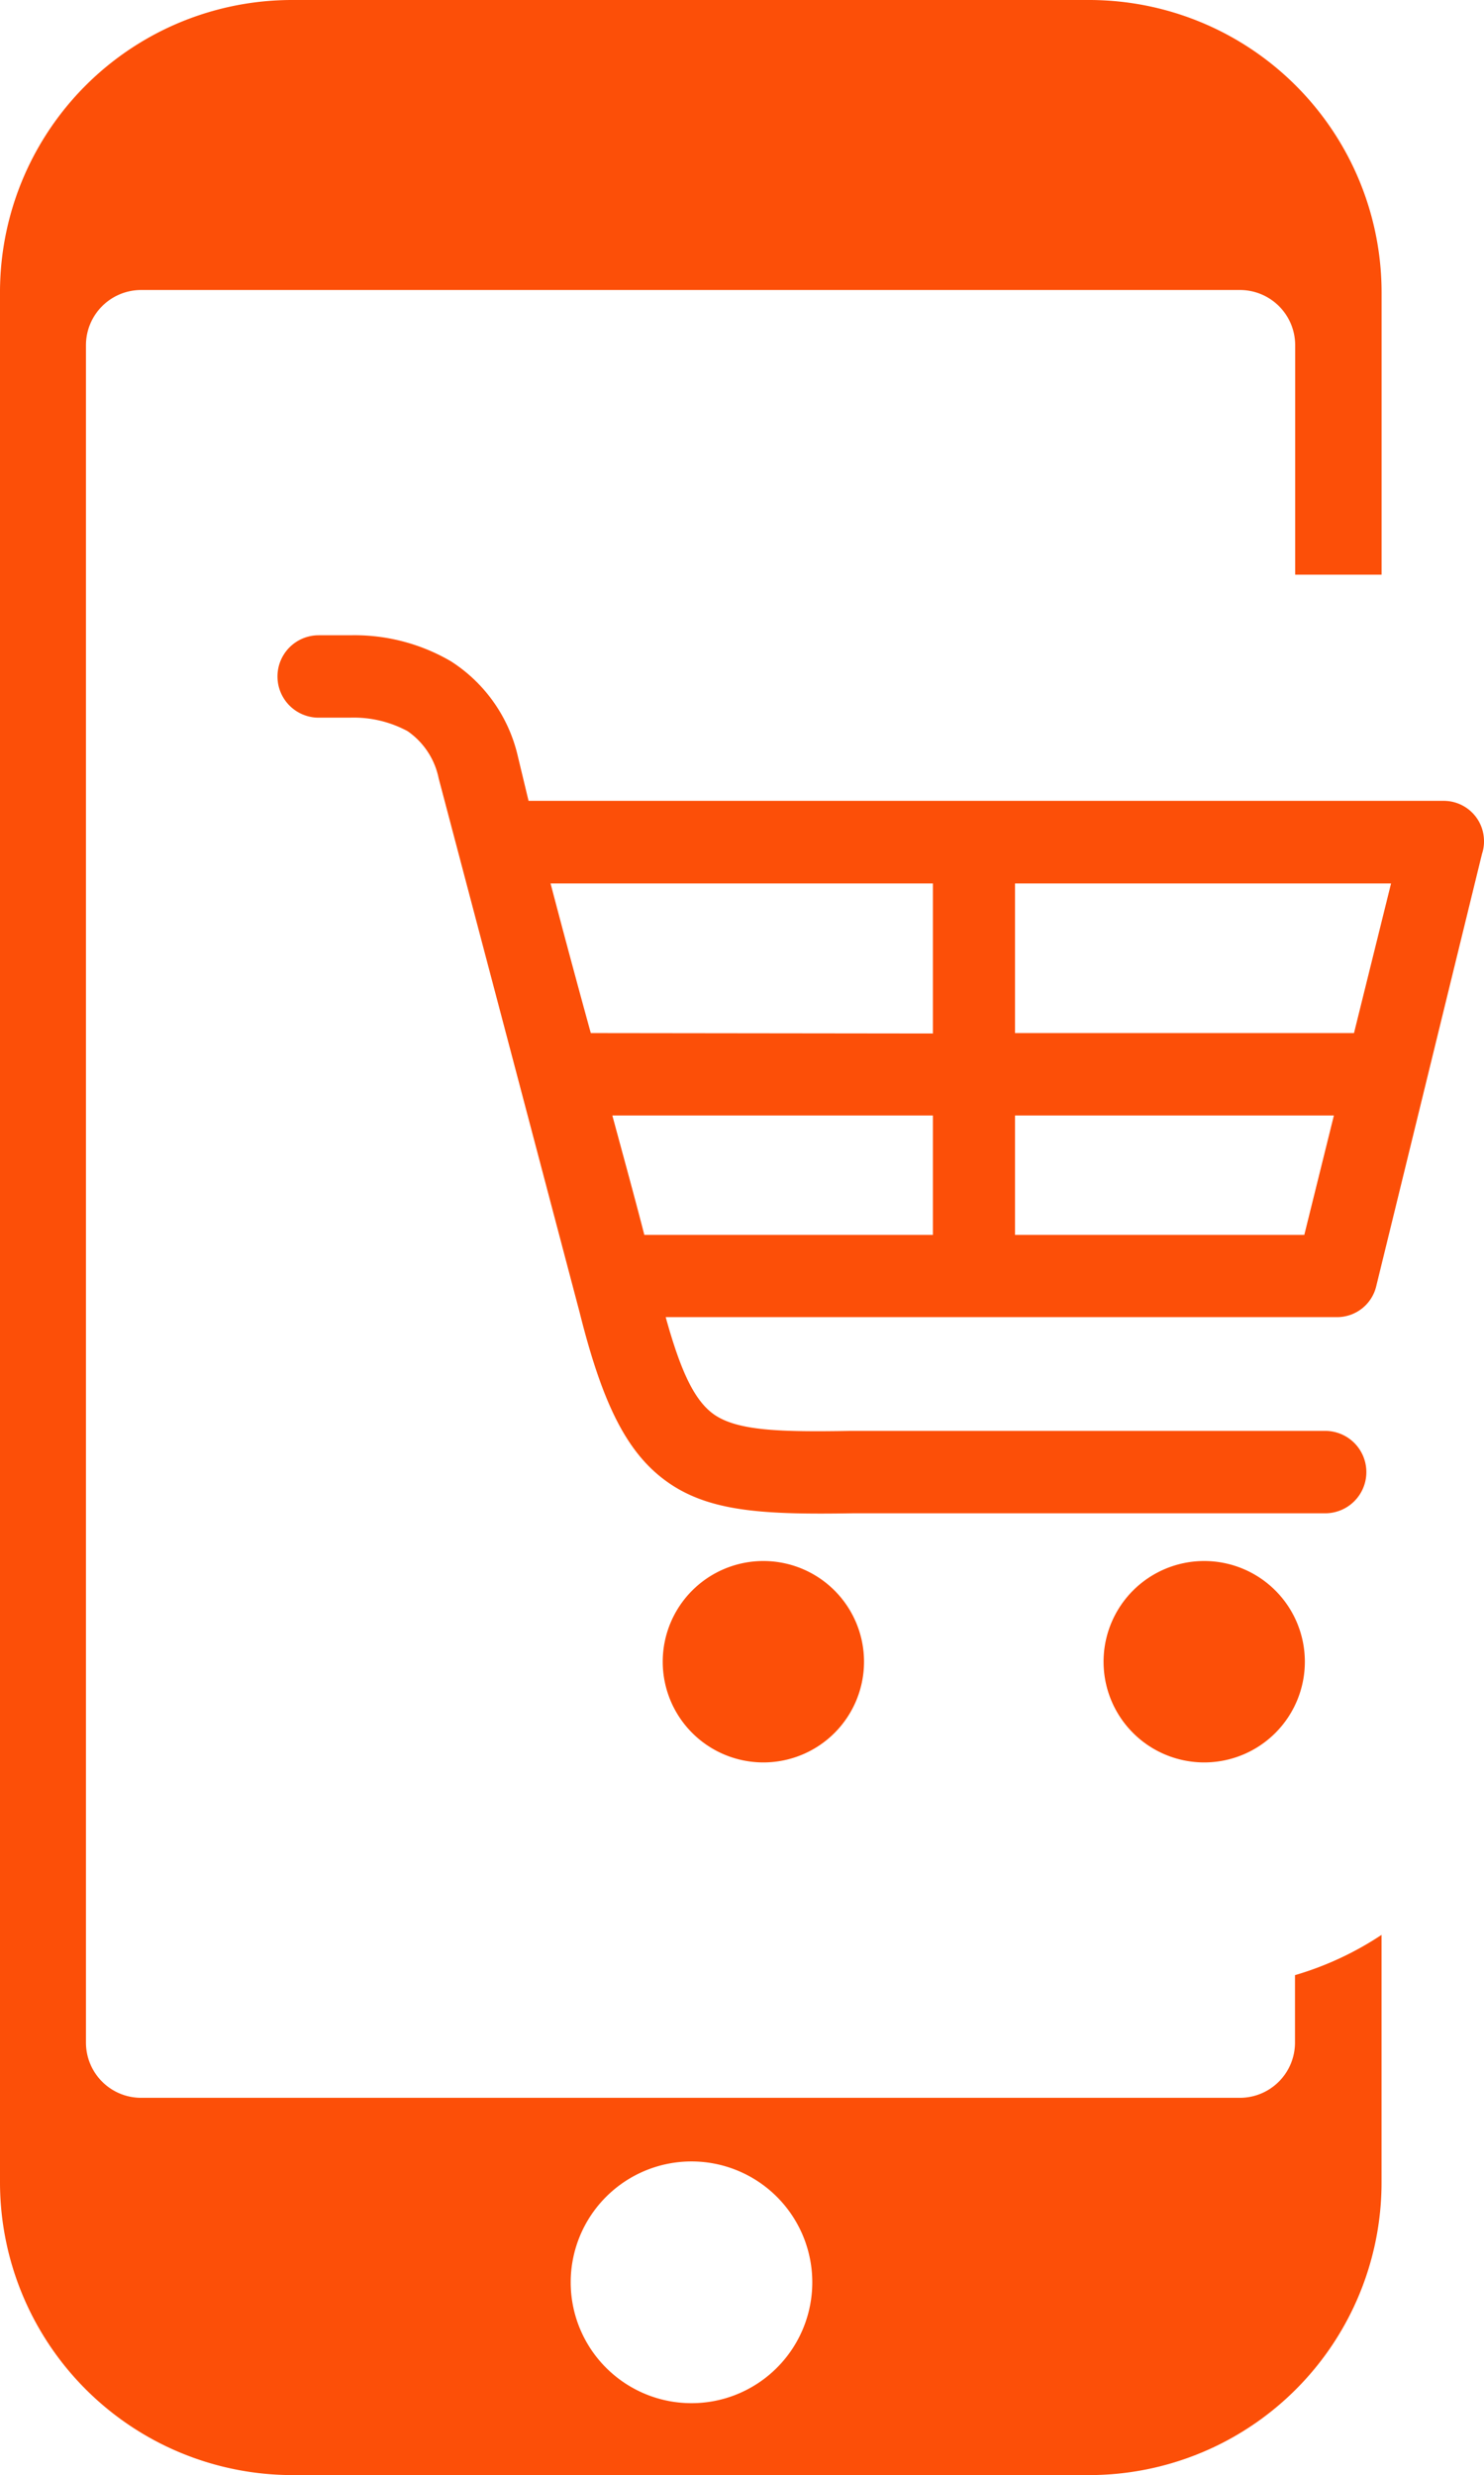 <svg xmlns="http://www.w3.org/2000/svg" width="32.041" height="53.407" viewBox="0 0 32.041 53.407">
  <path id="online-shop-icon" d="M6.315,0h17.2a6.315,6.315,0,0,1,6.315,6.32V12.4H27.964V7.445a1.191,1.191,0,0,0-1.187-1.187H3.042A1.191,1.191,0,0,0,1.856,7.445V44.08a1.191,1.191,0,0,0,1.187,1.187H26.773A1.191,1.191,0,0,0,27.96,44.08V42.62a6.858,6.858,0,0,0,1.869-.869v5.342a6.315,6.315,0,0,1-6.315,6.315H6.315A6.32,6.32,0,0,1,0,47.092V6.311A6.306,6.306,0,0,1,6.315,0ZM6.88,15.486a.889.889,0,0,1,0-1.778h.682a4.125,4.125,0,0,1,2.173.561,3.312,3.312,0,0,1,1.447,2.056l.23.956H31.172a.869.869,0,0,1,.869.869.822.822,0,0,1-.043.274l-2.282,9.323a.869.869,0,0,1-.869.674H14.373c.326,1.178.626,1.817,1.06,2.112.513.343,1.426.369,2.947.343H28.612a.889.889,0,0,1,0,1.778H18.4c-1.869.03-3.042-.026-3.951-.648s-1.439-1.708-1.934-3.686L9.471,16.794A1.63,1.63,0,0,0,8.8,15.777a2.451,2.451,0,0,0-1.247-.291ZM26,33.684a2.173,2.173,0,1,1-2.173,2.173A2.173,2.173,0,0,1,26,33.684Zm-9.518,0a2.173,2.173,0,1,1-2.173,2.173A2.173,2.173,0,0,1,16.486,33.684Zm5.433-14.621v3.229h7.319l.8-3.229Zm0,5.007v2.577h6.246L28.8,24.07Zm-1.773,2.577V24.07H13.221c.235.869.469,1.717.691,2.577Zm0-4.346V19.063H11.887c.283,1.078.578,2.173.869,3.229ZM14.93,46.64a2.608,2.608,0,1,1-2.608,2.608A2.608,2.608,0,0,1,14.93,46.64Z" fill="#fc4f08" fill-rule="evenodd"/>
</svg>
